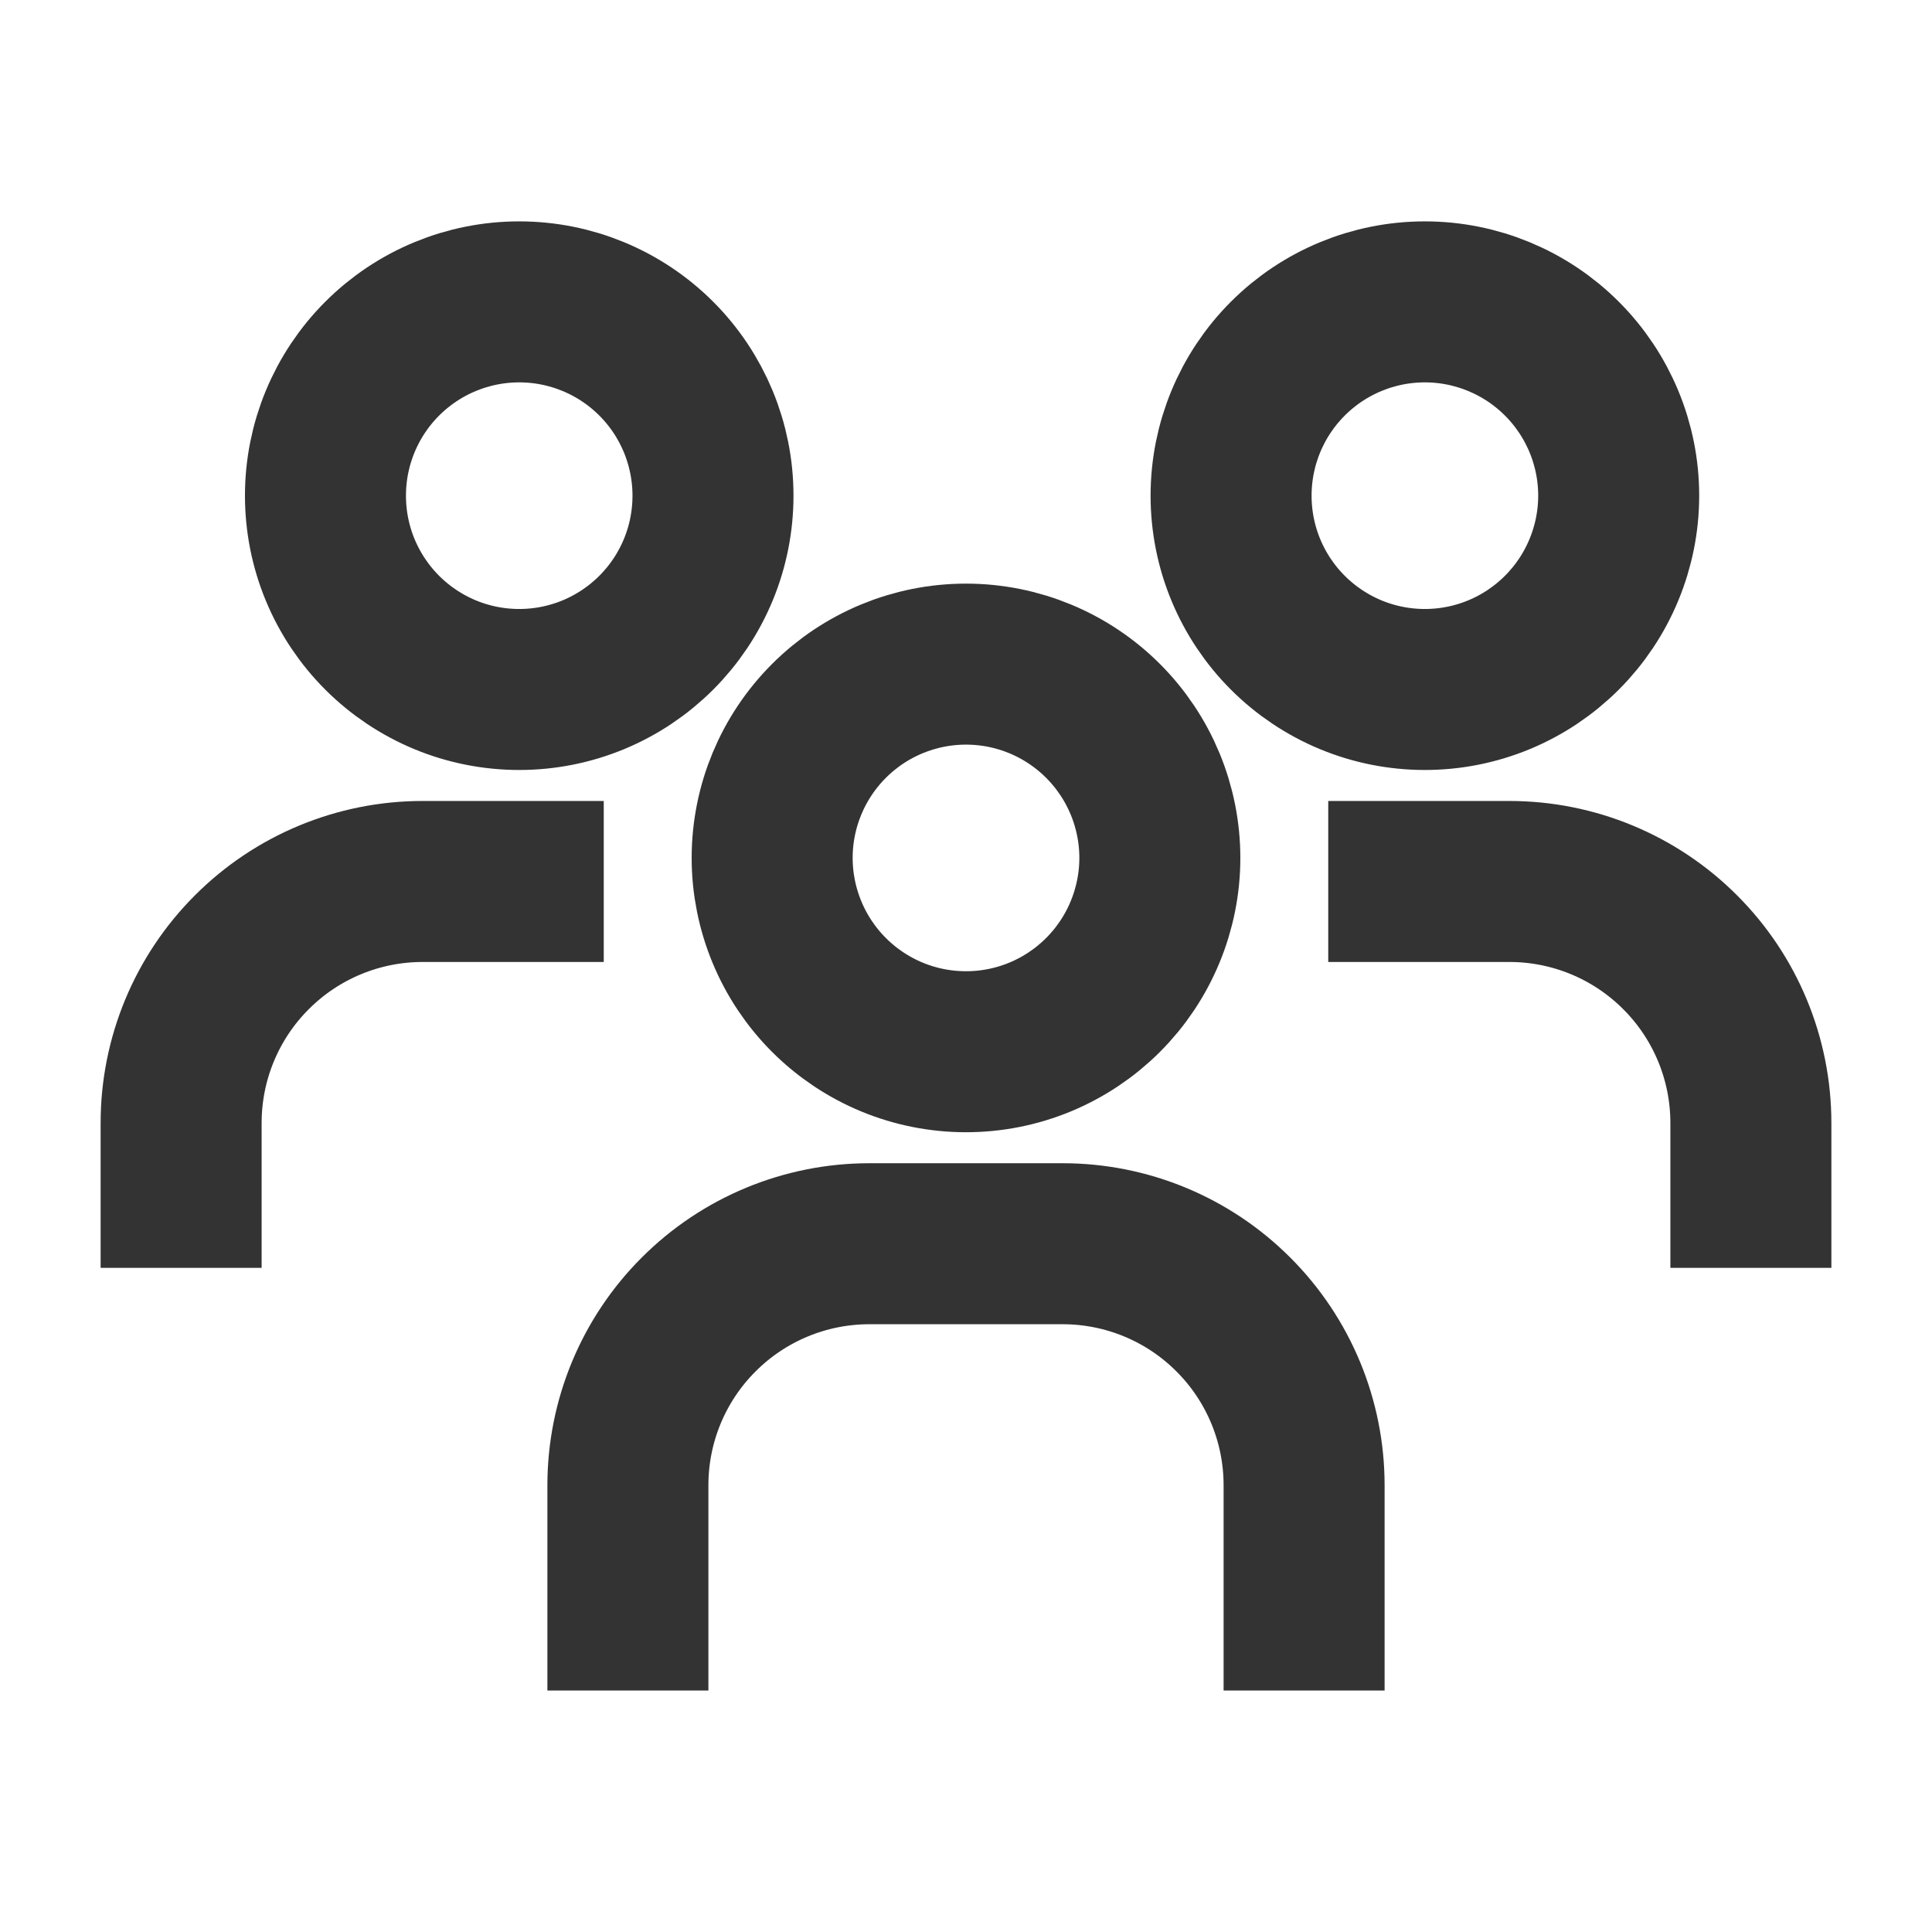 <svg width="24" height="24" viewBox="0 0 24 24" fill="none" xmlns="http://www.w3.org/2000/svg">
<path d="M16.2 21V18.45C16.2 17.654 15.884 16.891 15.321 16.329C14.759 15.766 13.996 15.45 13.2 15.45H10.8C10.004 15.45 9.241 15.766 8.679 16.329C8.116 16.891 7.8 17.654 7.8 18.45V21M21.75 15.75V13.95C21.75 13.154 21.434 12.391 20.871 11.829C20.309 11.266 19.546 10.95 18.75 10.95H16.5M2.25 15.75V13.95C2.25 13.154 2.566 12.391 3.129 11.829C3.691 11.266 4.454 10.95 5.25 10.95H7.5M14.408 10.658C14.408 10.974 14.345 11.287 14.224 11.579C14.103 11.871 13.926 12.136 13.702 12.36C13.479 12.583 13.213 12.761 12.921 12.882C12.629 13.003 12.316 13.065 12 13.065C11.684 13.065 11.371 13.003 11.079 12.882C10.787 12.761 10.521 12.583 10.298 12.36C10.074 12.136 9.897 11.871 9.776 11.579C9.655 11.287 9.592 10.974 9.592 10.658C9.592 10.019 9.846 9.407 10.298 8.955C10.749 8.504 11.361 8.25 12 8.25C12.639 8.25 13.251 8.504 13.702 8.955C14.154 9.407 14.408 10.019 14.408 10.658ZM20.108 6.157C20.108 6.474 20.045 6.787 19.924 7.079C19.803 7.371 19.626 7.636 19.402 7.86C19.179 8.083 18.913 8.261 18.621 8.382C18.329 8.503 18.016 8.565 17.7 8.565C17.384 8.565 17.071 8.503 16.779 8.382C16.487 8.261 16.221 8.083 15.998 7.86C15.774 7.636 15.597 7.371 15.476 7.079C15.355 6.787 15.293 6.474 15.293 6.157C15.293 5.519 15.546 4.907 15.998 4.455C16.449 4.004 17.061 3.75 17.7 3.75C18.338 3.75 18.951 4.004 19.402 4.455C19.854 4.907 20.108 5.519 20.108 6.157ZM8.857 6.157C8.857 6.474 8.795 6.787 8.674 7.079C8.553 7.371 8.376 7.636 8.152 7.86C7.929 8.083 7.663 8.261 7.371 8.382C7.079 8.503 6.766 8.565 6.45 8.565C6.134 8.565 5.821 8.503 5.529 8.382C5.237 8.261 4.971 8.083 4.748 7.86C4.524 7.636 4.347 7.371 4.226 7.079C4.105 6.787 4.043 6.474 4.043 6.157C4.043 5.519 4.296 4.907 4.748 4.455C5.199 4.004 5.811 3.75 6.45 3.75C7.089 3.75 7.701 4.004 8.152 4.455C8.604 4.907 8.857 5.519 8.857 6.157Z" stroke="#333333" stroke-width="2"/>
</svg>
